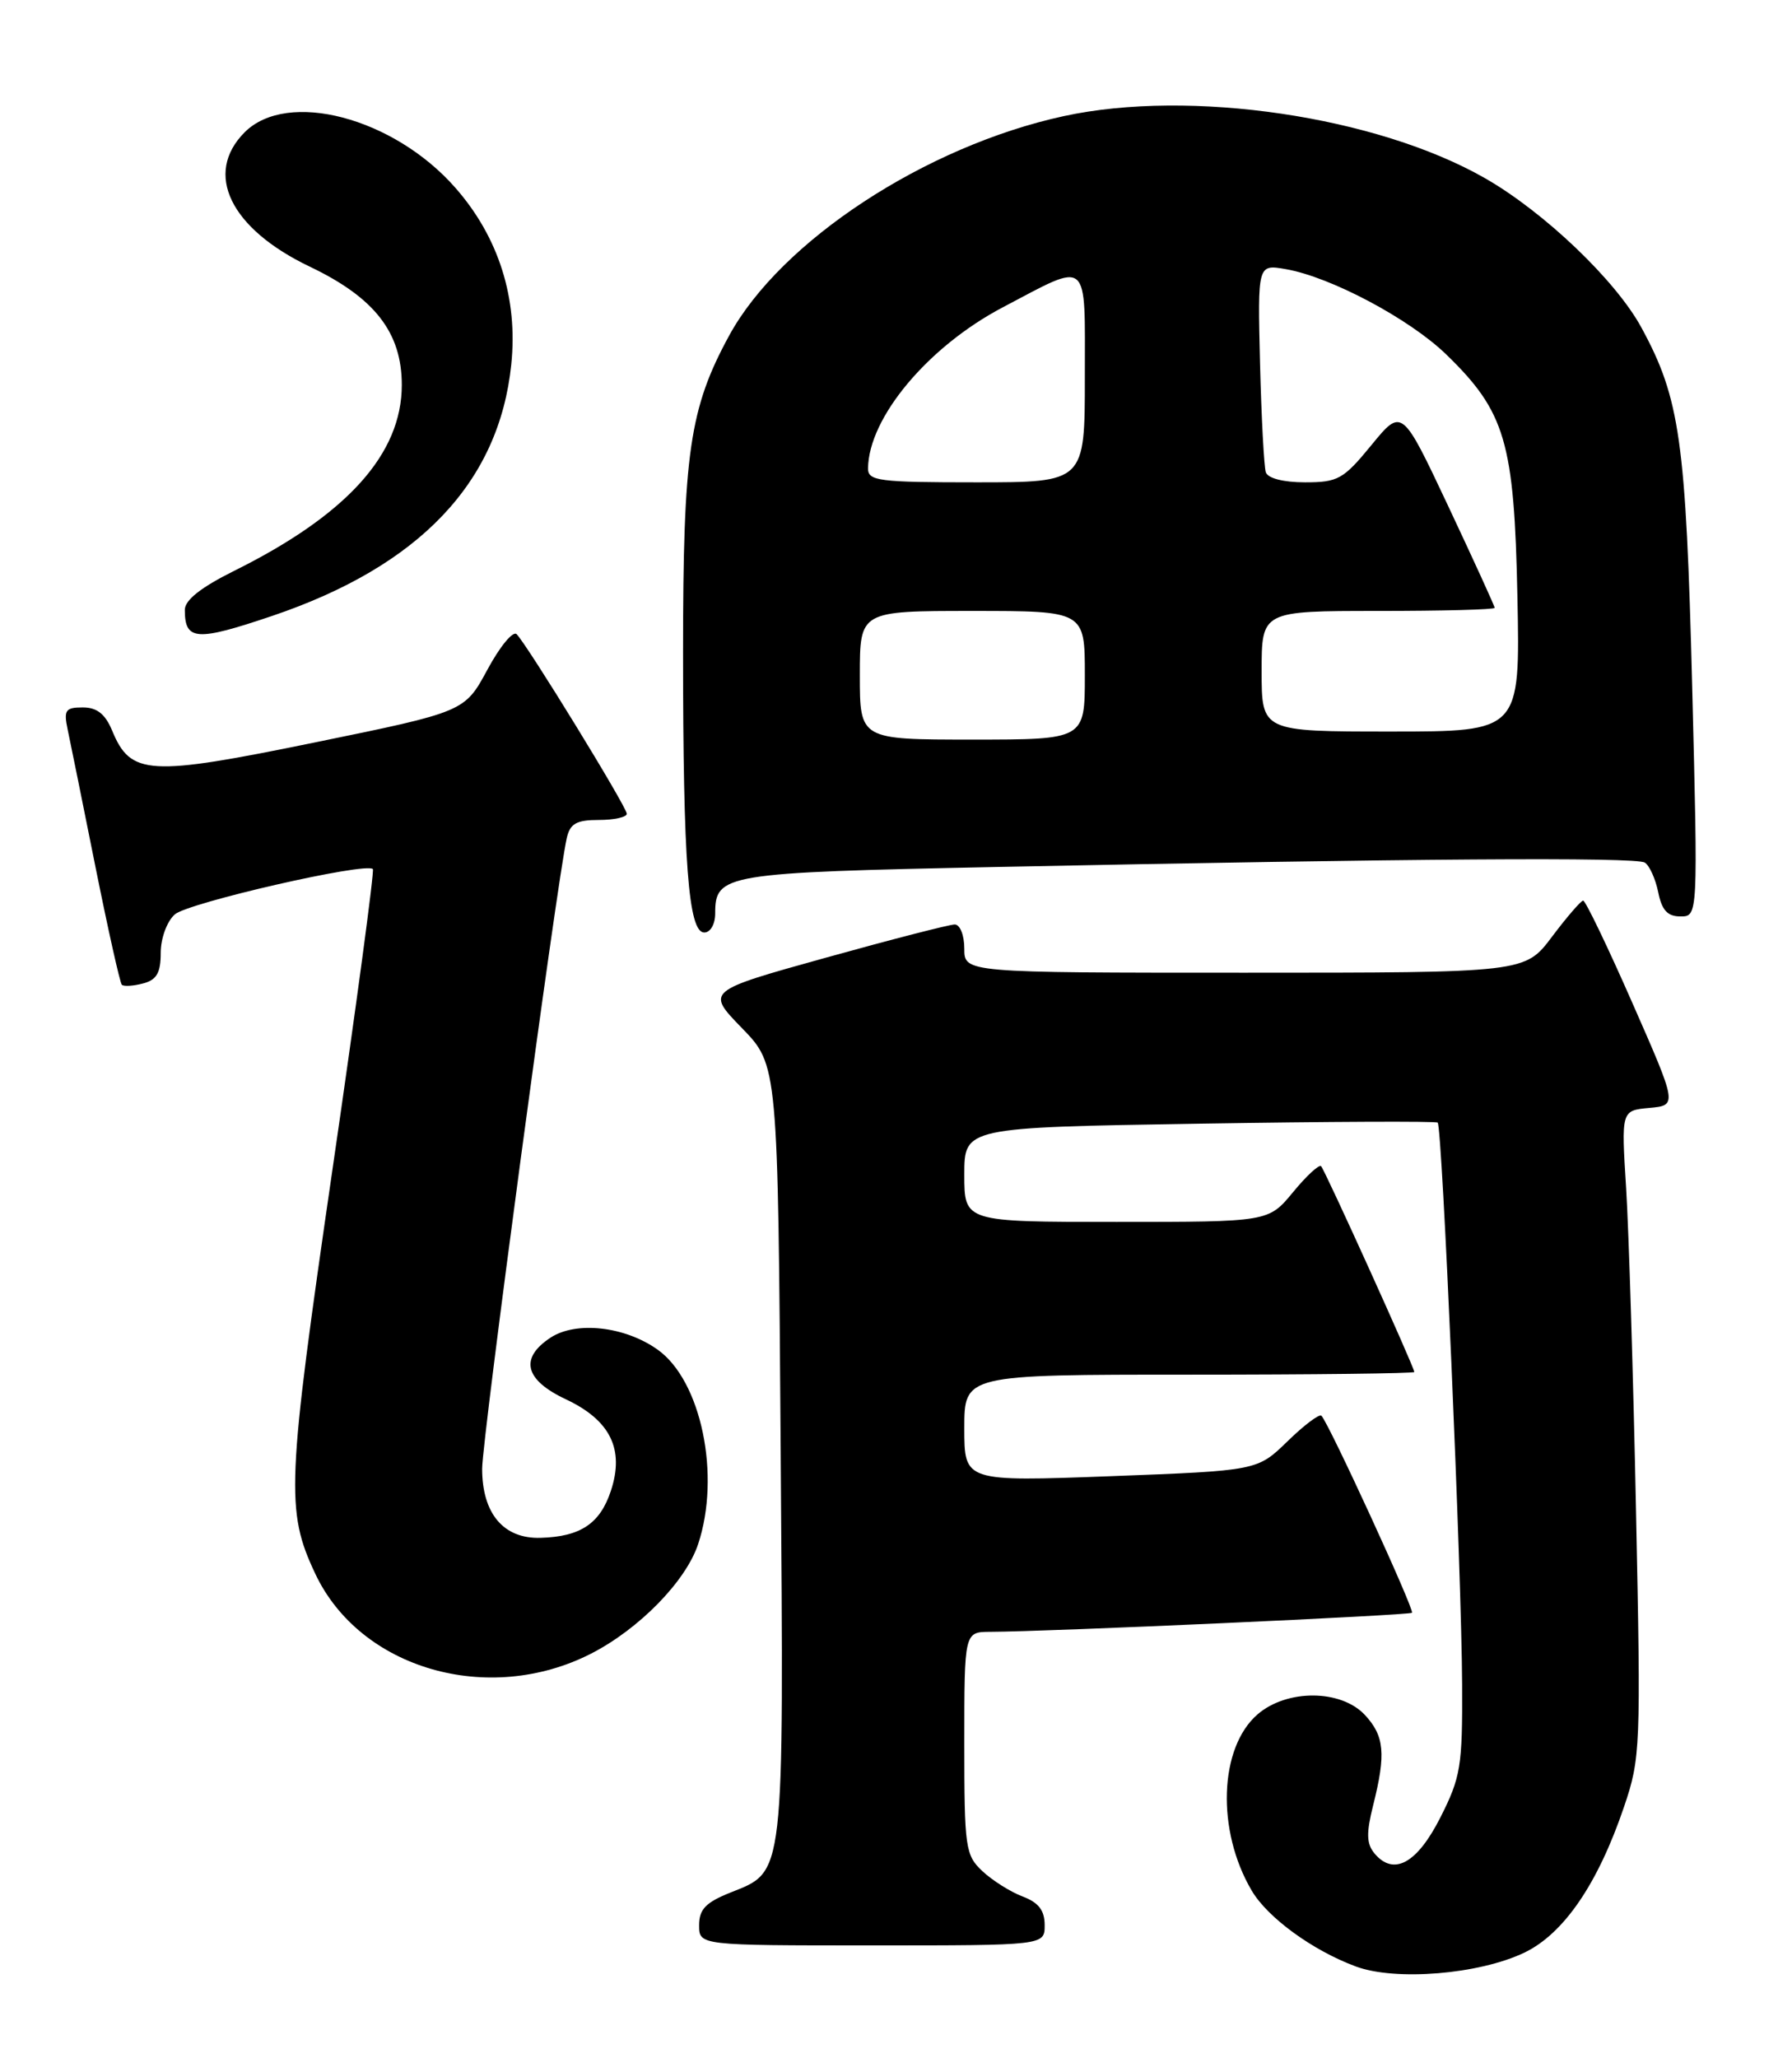 <?xml version="1.0" encoding="UTF-8" standalone="no"?>
<!DOCTYPE svg PUBLIC "-//W3C//DTD SVG 1.1//EN" "http://www.w3.org/Graphics/SVG/1.1/DTD/svg11.dtd" >
<svg xmlns="http://www.w3.org/2000/svg" xmlns:xlink="http://www.w3.org/1999/xlink" version="1.1" viewBox="0 0 223 256">
 <g >
 <path fill="currentColor"
d=" M 189.71 242.89 C 194.61 240.53 198.85 234.33 202.10 224.75 C 204.15 218.73 204.20 217.37 203.59 188.00 C 203.25 171.22 202.69 153.14 202.36 147.82 C 201.75 138.14 201.75 138.14 205.24 137.82 C 208.74 137.50 208.74 137.50 203.13 124.75 C 200.05 117.74 197.29 112.01 197.01 112.03 C 196.73 112.05 194.98 114.07 193.13 116.53 C 189.77 121.00 189.77 121.00 154.88 121.00 C 120.00 121.00 120.00 121.00 120.00 118.00 C 120.00 116.35 119.47 115.00 118.81 115.00 C 118.16 115.00 110.93 116.86 102.74 119.14 C 87.85 123.28 87.85 123.28 92.33 127.89 C 96.81 132.50 96.81 132.50 97.15 180.58 C 97.54 234.13 97.70 232.70 90.86 235.44 C 87.82 236.66 87.00 237.51 87.00 239.49 C 87.00 242.00 87.00 242.00 108.50 242.00 C 130.00 242.00 130.00 242.00 130.00 239.48 C 130.00 237.64 129.25 236.67 127.25 235.91 C 125.74 235.34 123.49 233.92 122.25 232.76 C 120.13 230.77 120.00 229.87 120.00 216.83 C 120.00 203.00 120.00 203.00 123.25 202.99 C 130.44 202.97 175.40 200.94 175.71 200.62 C 176.05 200.28 165.36 177.03 164.44 176.11 C 164.18 175.85 162.28 177.28 160.22 179.29 C 156.47 182.94 156.47 182.94 138.24 183.63 C 120.00 184.31 120.00 184.31 120.00 177.66 C 120.00 171.00 120.00 171.00 148.00 171.00 C 163.40 171.00 176.00 170.85 176.00 170.67 C 176.00 170.09 164.88 145.55 164.40 145.07 C 164.15 144.82 162.57 146.27 160.90 148.31 C 157.85 152.00 157.85 152.00 138.93 152.00 C 120.00 152.00 120.00 152.00 120.00 146.13 C 120.00 140.25 120.00 140.25 149.25 139.78 C 165.34 139.52 178.68 139.46 178.91 139.65 C 179.47 140.11 181.89 195.82 181.95 209.57 C 182.00 219.72 181.77 221.09 179.25 226.07 C 176.34 231.82 173.42 233.41 171.04 230.55 C 170.04 229.34 170.01 228.03 170.88 224.56 C 172.49 218.17 172.28 215.93 169.83 213.31 C 166.84 210.14 160.15 210.11 156.50 213.25 C 151.70 217.40 151.35 227.71 155.77 235.19 C 157.75 238.55 163.34 242.62 168.70 244.61 C 173.65 246.46 184.07 245.60 189.71 242.89 Z  M 73.56 205.70 C 79.53 202.64 85.33 196.72 86.87 192.10 C 89.72 183.55 87.27 171.75 81.84 167.89 C 77.77 164.99 71.71 164.31 68.52 166.39 C 64.62 168.95 65.29 171.66 70.41 174.06 C 75.95 176.67 77.73 180.27 76.02 185.45 C 74.67 189.54 72.23 191.16 67.25 191.30 C 62.66 191.43 60.00 188.28 60.00 182.70 C 60.00 179.01 69.31 109.61 70.53 104.25 C 70.94 102.45 71.73 102.00 74.52 102.00 C 76.43 102.00 78.00 101.65 78.00 101.23 C 78.00 100.39 65.62 80.22 64.29 78.89 C 63.84 78.44 62.20 80.43 60.65 83.31 C 57.82 88.54 57.82 88.54 39.16 92.36 C 18.48 96.60 16.26 96.47 13.95 90.87 C 13.09 88.81 12.06 88.00 10.30 88.00 C 8.14 88.00 7.91 88.34 8.42 90.75 C 8.74 92.26 10.30 99.93 11.87 107.79 C 13.45 115.65 14.93 122.27 15.16 122.50 C 15.40 122.73 16.58 122.66 17.79 122.34 C 19.49 121.90 20.00 121.03 20.00 118.54 C 20.00 116.73 20.77 114.62 21.75 113.75 C 23.37 112.30 45.59 107.21 46.40 108.11 C 46.60 108.32 44.34 125.15 41.37 145.50 C 35.68 184.62 35.54 187.92 39.22 195.74 C 44.79 207.60 60.78 212.23 73.56 205.70 Z  M 89.00 113.62 C 89.00 108.73 90.11 108.54 123.90 107.85 C 175.74 106.79 203.55 106.60 204.68 107.30 C 205.26 107.66 206.01 109.32 206.35 110.98 C 206.80 113.23 207.51 114.00 209.12 114.00 C 211.30 114.00 211.30 114.00 210.58 85.43 C 209.80 54.81 209.06 49.56 204.26 40.75 C 201.08 34.89 192.16 26.38 184.80 22.17 C 171.34 14.47 148.11 11.04 132.40 14.44 C 115.17 18.17 97.13 30.00 90.73 41.76 C 85.81 50.79 85.00 56.36 85.00 81.06 C 85.00 107.30 85.66 116.00 87.64 116.00 C 88.41 116.00 89.00 114.96 89.00 113.62 Z  M 33.89 76.61 C 52.20 70.41 62.10 60.01 63.62 45.37 C 64.48 37.13 62.06 29.48 56.64 23.33 C 48.96 14.61 35.77 11.14 30.45 16.45 C 25.32 21.59 28.64 28.44 38.57 33.18 C 46.63 37.03 50.00 41.37 50.00 47.89 C 50.00 56.48 43.18 64.04 29.14 71.01 C 25.01 73.06 23.00 74.65 23.00 75.86 C 23.00 79.71 24.42 79.81 33.89 76.61 Z  M 107.00 84.00 C 107.00 76.00 107.00 76.00 121.00 76.00 C 135.00 76.00 135.00 76.00 135.00 84.00 C 135.00 92.00 135.00 92.00 121.00 92.00 C 107.00 92.00 107.00 92.00 107.00 84.00 Z  M 157.00 83.50 C 157.00 76.00 157.00 76.00 171.50 76.00 C 179.47 76.00 186.00 75.83 186.00 75.61 C 186.00 75.40 183.40 69.72 180.23 62.98 C 174.46 50.73 174.46 50.73 170.66 55.37 C 167.18 59.62 166.50 60.00 162.40 60.00 C 159.72 60.00 157.77 59.50 157.52 58.75 C 157.30 58.06 156.97 51.96 156.80 45.19 C 156.50 32.87 156.50 32.87 160.00 33.48 C 165.60 34.45 175.42 39.67 179.98 44.10 C 187.33 51.23 188.44 54.99 188.83 74.25 C 189.17 91.00 189.17 91.00 173.08 91.00 C 157.00 91.00 157.00 91.00 157.00 83.50 Z  M 108.02 58.25 C 108.10 51.95 115.48 43.13 124.77 38.24 C 135.70 32.49 135.00 31.90 135.00 46.93 C 135.00 60.00 135.00 60.00 121.50 60.00 C 109.30 60.00 108.00 59.83 108.02 58.25 Z "/>
</g>
</svg>